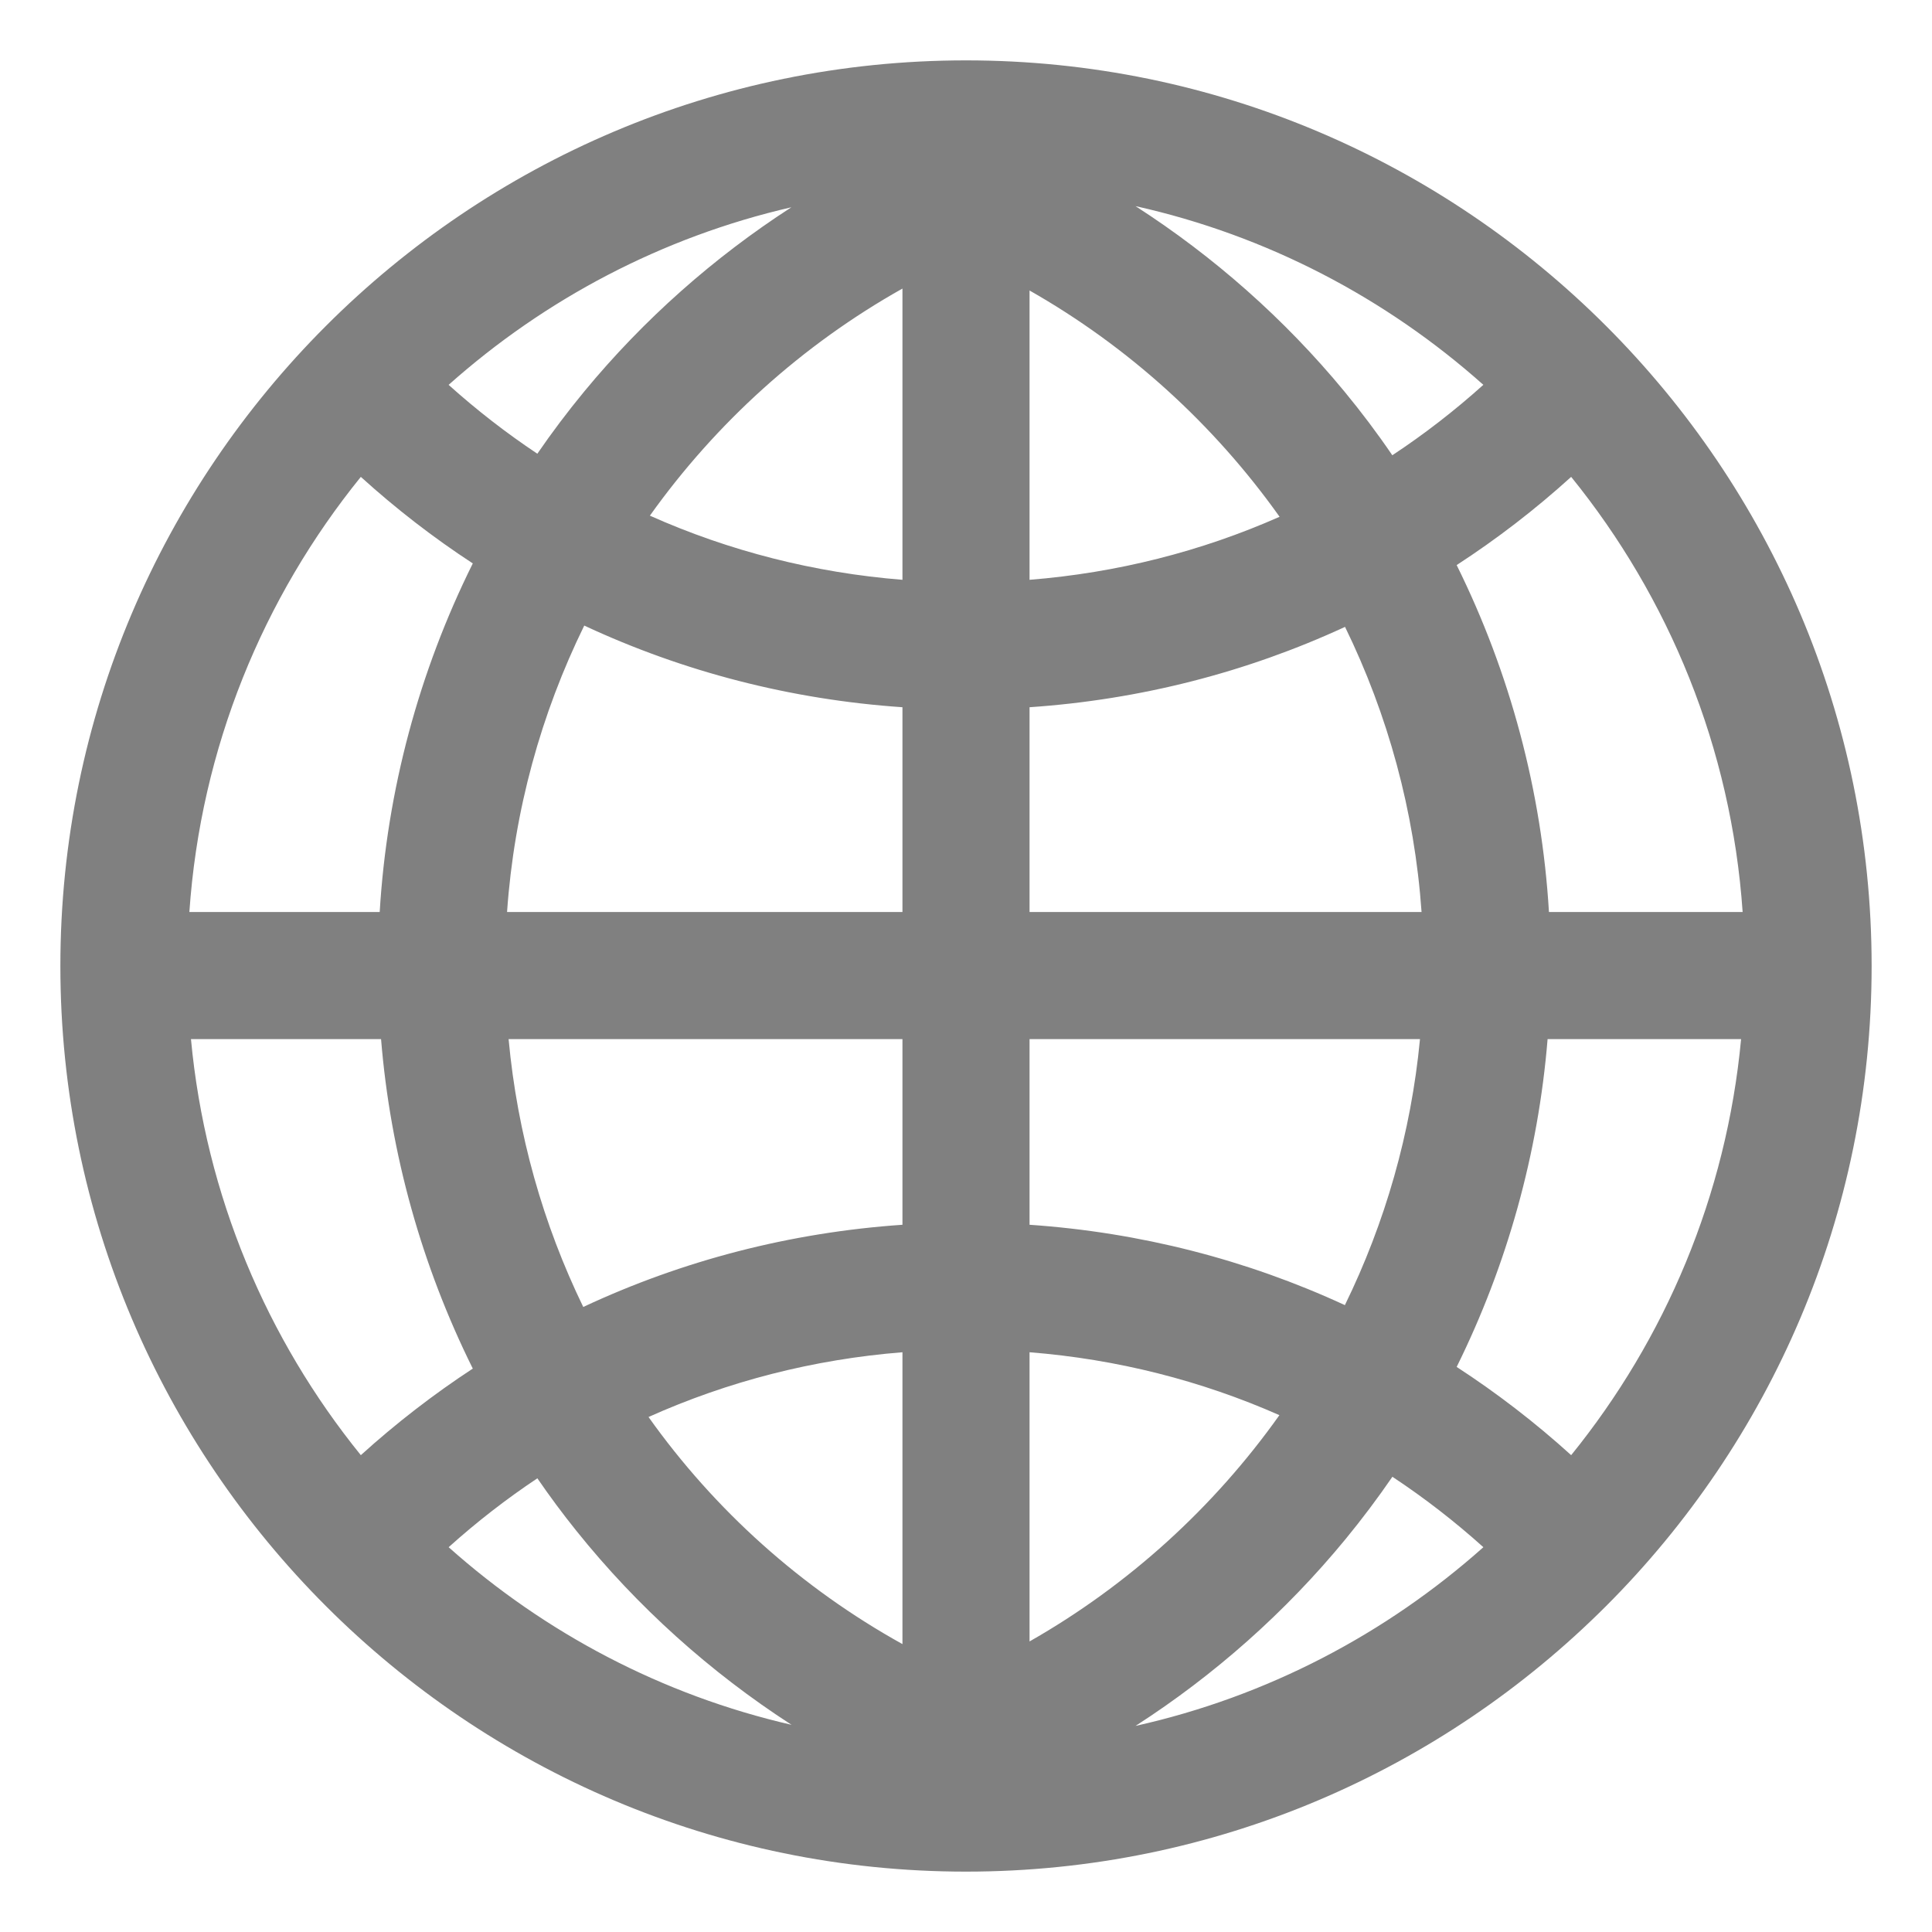 
<svg style="fill:gray;" xmlns="http://www.w3.org/2000/svg" viewBox="0 0 64 64">
  <path d="M32 2C15.459 2 2 15.459 2 32c0 16.543 13.459 30 30 30 16.542 0 30-13.457 30-30C62 15.459 48.543 2 32 2m20.047 46.204c-1.195-1.083-2.463-2.058-3.793-2.923 1.674-3.385 2.703-7.074 3.012-10.859h6.41c-.487 5.191-2.518 9.941-5.629 13.782M6.326 34.422h6.297c.311 3.803 1.35 7.514 3.039 10.914-1.299.852-2.539 1.809-3.709 2.868-3.111-3.841-5.142-8.591-5.627-13.782m5.627-18.625c1.17 1.061 2.41 2.018 3.709 2.867-1.783 3.588-2.842 7.52-3.084 11.547H6.273c.375-5.438 2.444-10.418 5.68-14.414m17.942-6.238v9.648c-2.926-.234-5.746-.955-8.367-2.125 2.189-3.07 5.04-5.654 8.367-7.523m0 13.869v6.783H16.797c.234-3.359 1.127-6.57 2.557-9.488 3.283 1.531 6.839 2.452 10.541 2.705m0 10.994v6.15c-3.713.255-7.281 1.181-10.574 2.723-1.326-2.732-2.182-5.727-2.473-8.873h13.047m0 10.373v9.668c-3.363-1.867-6.225-4.447-8.412-7.523 2.634-1.182 5.468-1.911 8.412-2.145m4.21 9.58v-9.58c2.895.23 5.682.938 8.277 2.084-2.167 3.05-4.987 5.623-8.277 7.496m0-13.803v-6.15h12.934c-.297 3.111-1.156 6.088-2.488 8.812-3.256-1.505-6.78-2.41-10.446-2.662m0-10.361v-6.783c3.666-.25 7.193-1.156 10.451-2.662 1.418 2.906 2.301 6.102 2.535 9.445H34.105m0-11.004V9.623c3.293 1.872 6.113 4.445 8.283 7.496-2.597 1.149-5.386 1.856-8.283 2.088m10.428-6.241c-1.984-2.404-4.328-4.471-6.918-6.138 4.357.971 8.301 3.048 11.523 5.92-.953.857-1.961 1.637-3.016 2.333-.495-.727-1.026-1.433-1.589-2.115m-25.178.001c-.549.666-1.068 1.354-1.555 2.063-1.027-.684-2.008-1.445-2.939-2.281 3.182-2.835 7.064-4.896 11.355-5.883-2.568 1.659-4.89 3.713-6.861 6.101m-1.554 36.004c.408.594.838 1.174 1.291 1.738 2.021 2.521 4.439 4.689 7.129 6.428-4.291-.986-8.178-3.048-11.359-5.884.931-.837 1.913-1.599 2.939-2.282m26.773 2.013c.547-.666 1.064-1.355 1.551-2.064 1.053.696 2.061 1.476 3.014 2.333-3.223 2.872-7.166 4.948-11.523 5.92 2.609-1.679 4.964-3.763 6.958-6.189m6.737-20.773c-.24-4.008-1.289-7.92-3.057-11.492 1.33-.864 2.598-1.839 3.793-2.922 3.238 3.996 5.305 8.977 5.68 14.414h-6.416"/>
</svg>